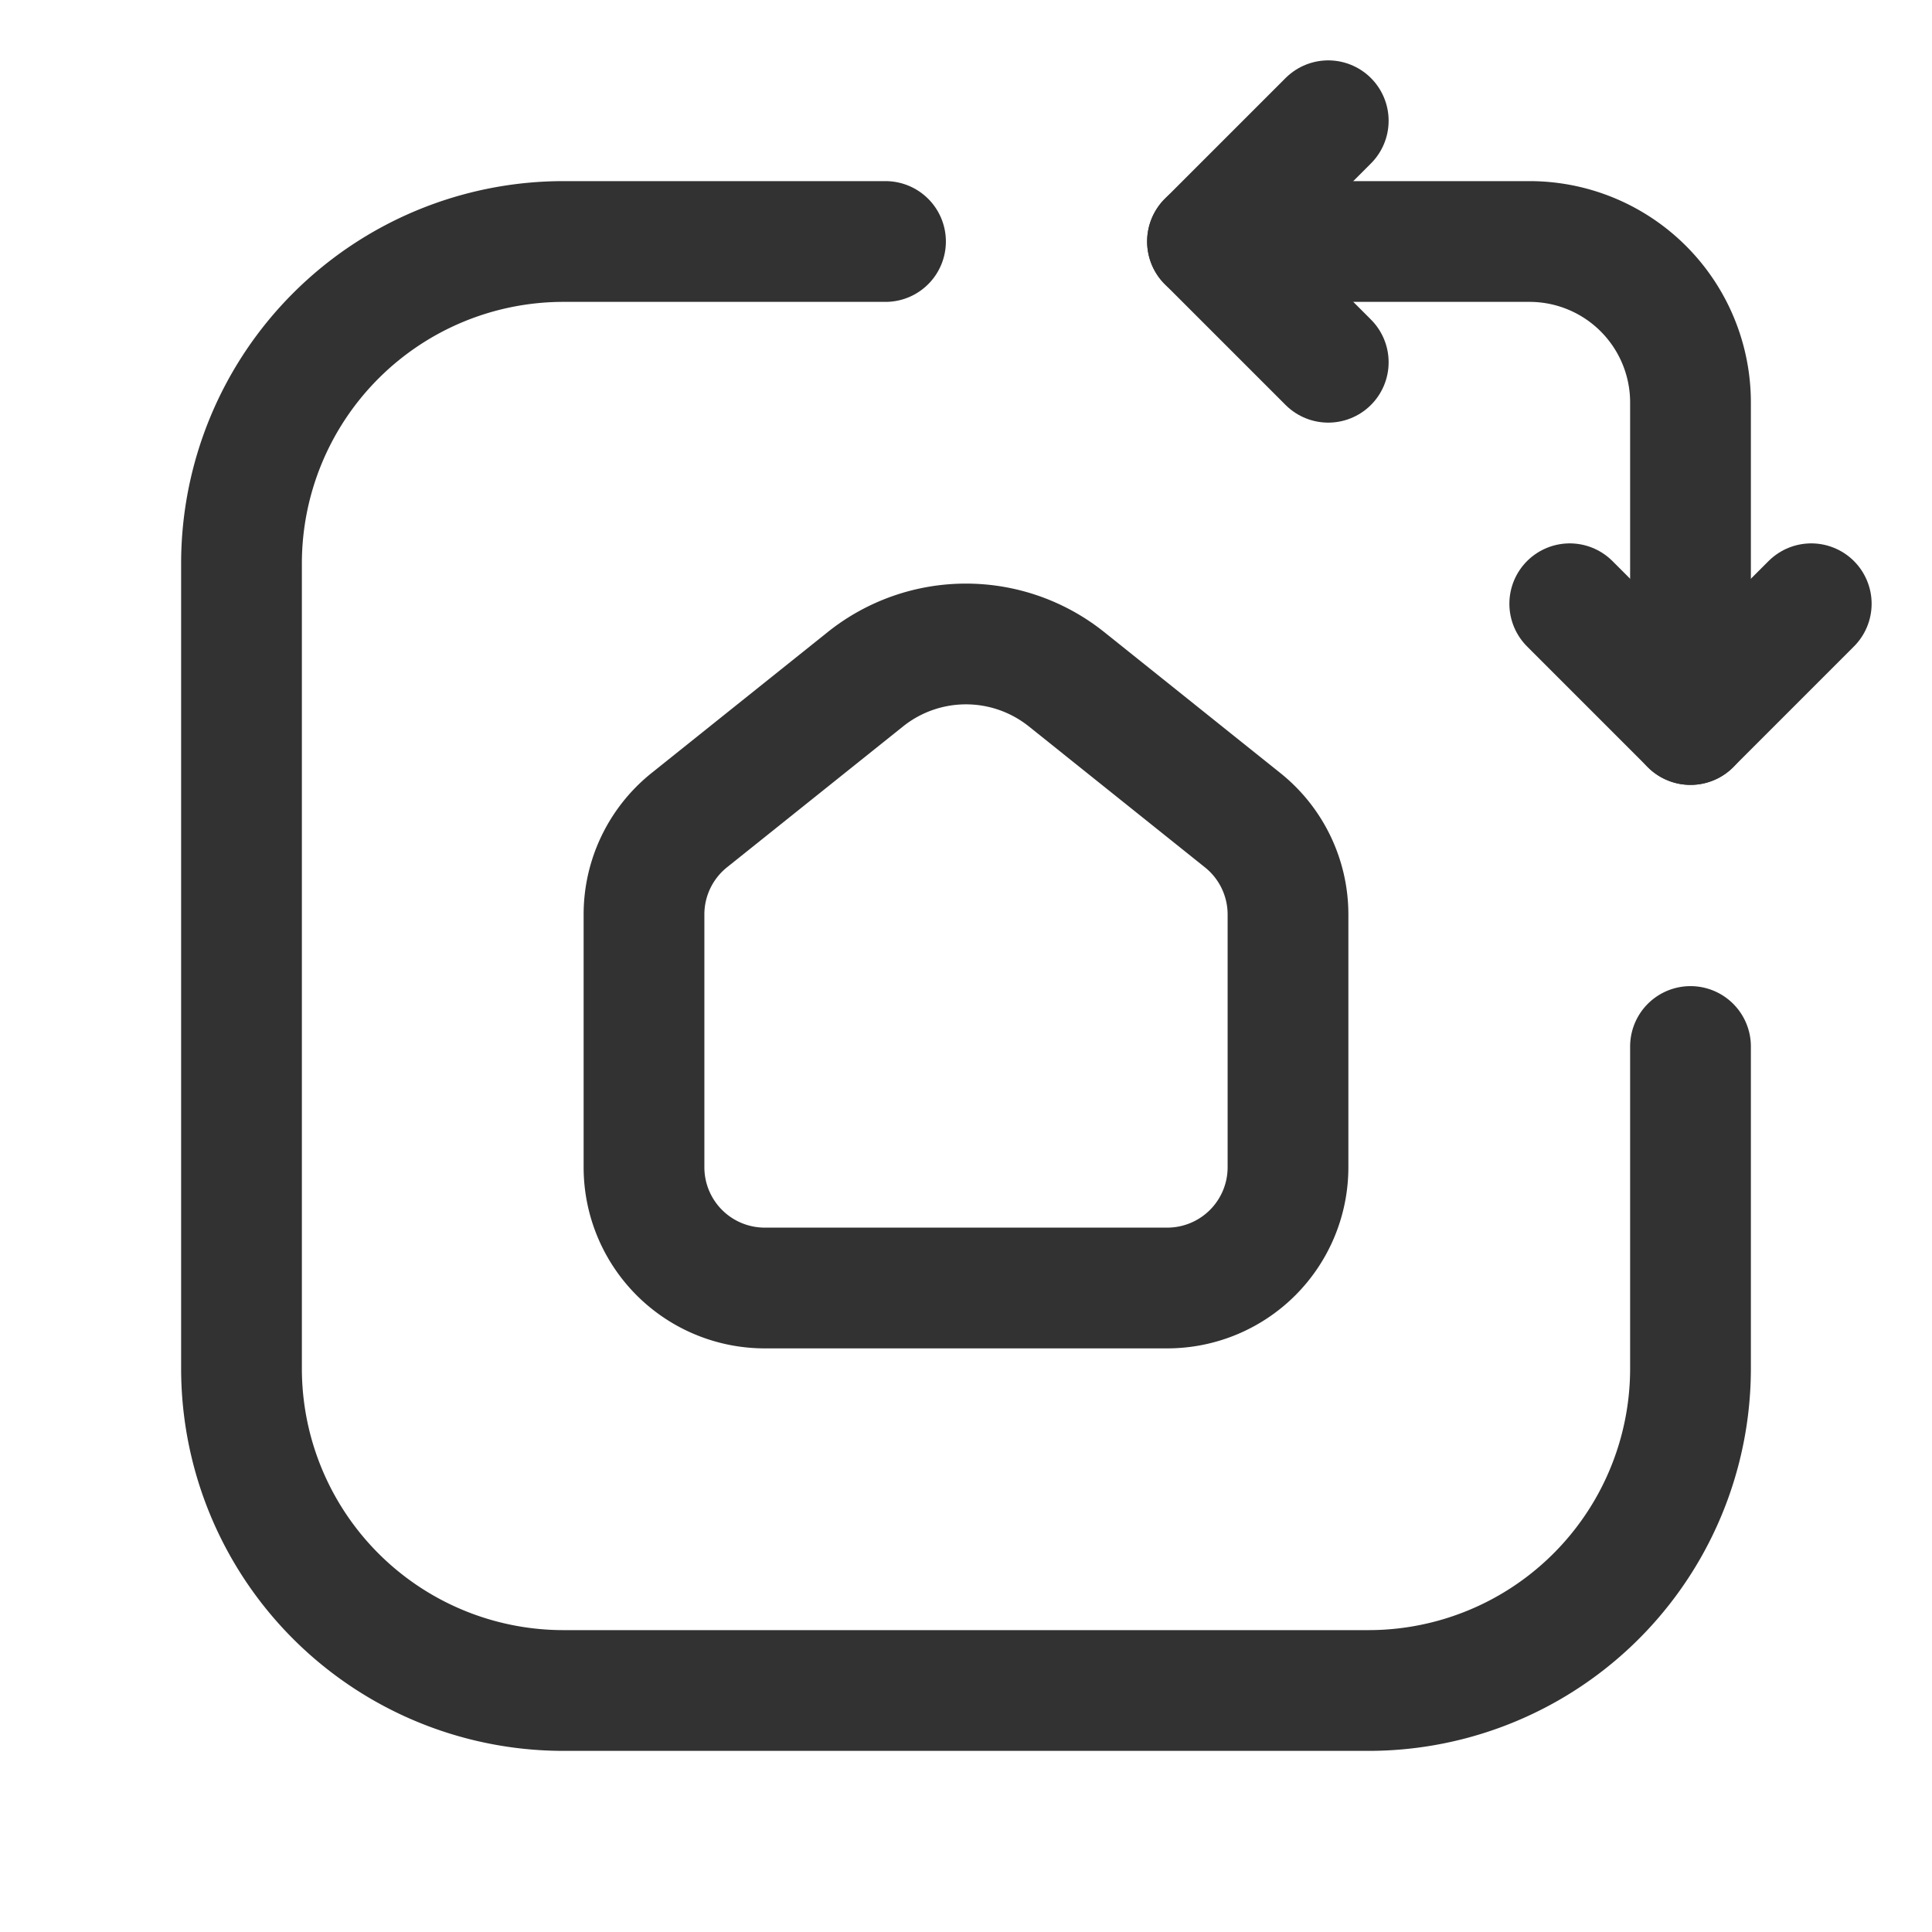<svg id="Layer_3" data-name="Layer 3" xmlns="http://www.w3.org/2000/svg" viewBox="0 0 24 24"><path d="M24,24H0V0H24Z" fill="none"/><path d="M11,3H7A4,4,0,0,0,3,7V17a4,4,0,0,0,4,4H17a4,4,0,0,0,4-4V13" fill="none" stroke="#323232" stroke-linecap="round" stroke-linejoin="round" stroke-width="1.5"/><path d="M21,9V5a2,2,0,0,0-2-2H15" fill="none" stroke="#323232" stroke-linecap="round" stroke-linejoin="round" stroke-width="1.5"/><polyline points="16.5 1.5 15 3 16.5 4.5" fill="none" stroke="#323232" stroke-linecap="round" stroke-linejoin="round" stroke-width="1.5"/><polyline points="19.5 7.5 21 9 22.5 7.5" fill="none" stroke="#323232" stroke-linecap="round" stroke-linejoin="round" stroke-width="1.5"/><path d="M16,14.5V11.36a1.5,1.5,0,0,0-.563-1.171L13.249,8.438a2,2,0,0,0-2.499,0L8.563,10.188A1.5,1.5,0,0,0,8,11.36V14.5A1.5,1.5,0,0,0,9.5,16h5A1.5,1.5,0,0,0,16,14.5Z" fill="none" stroke="#323232" stroke-linecap="round" stroke-linejoin="round" stroke-width="1.5"/></svg>